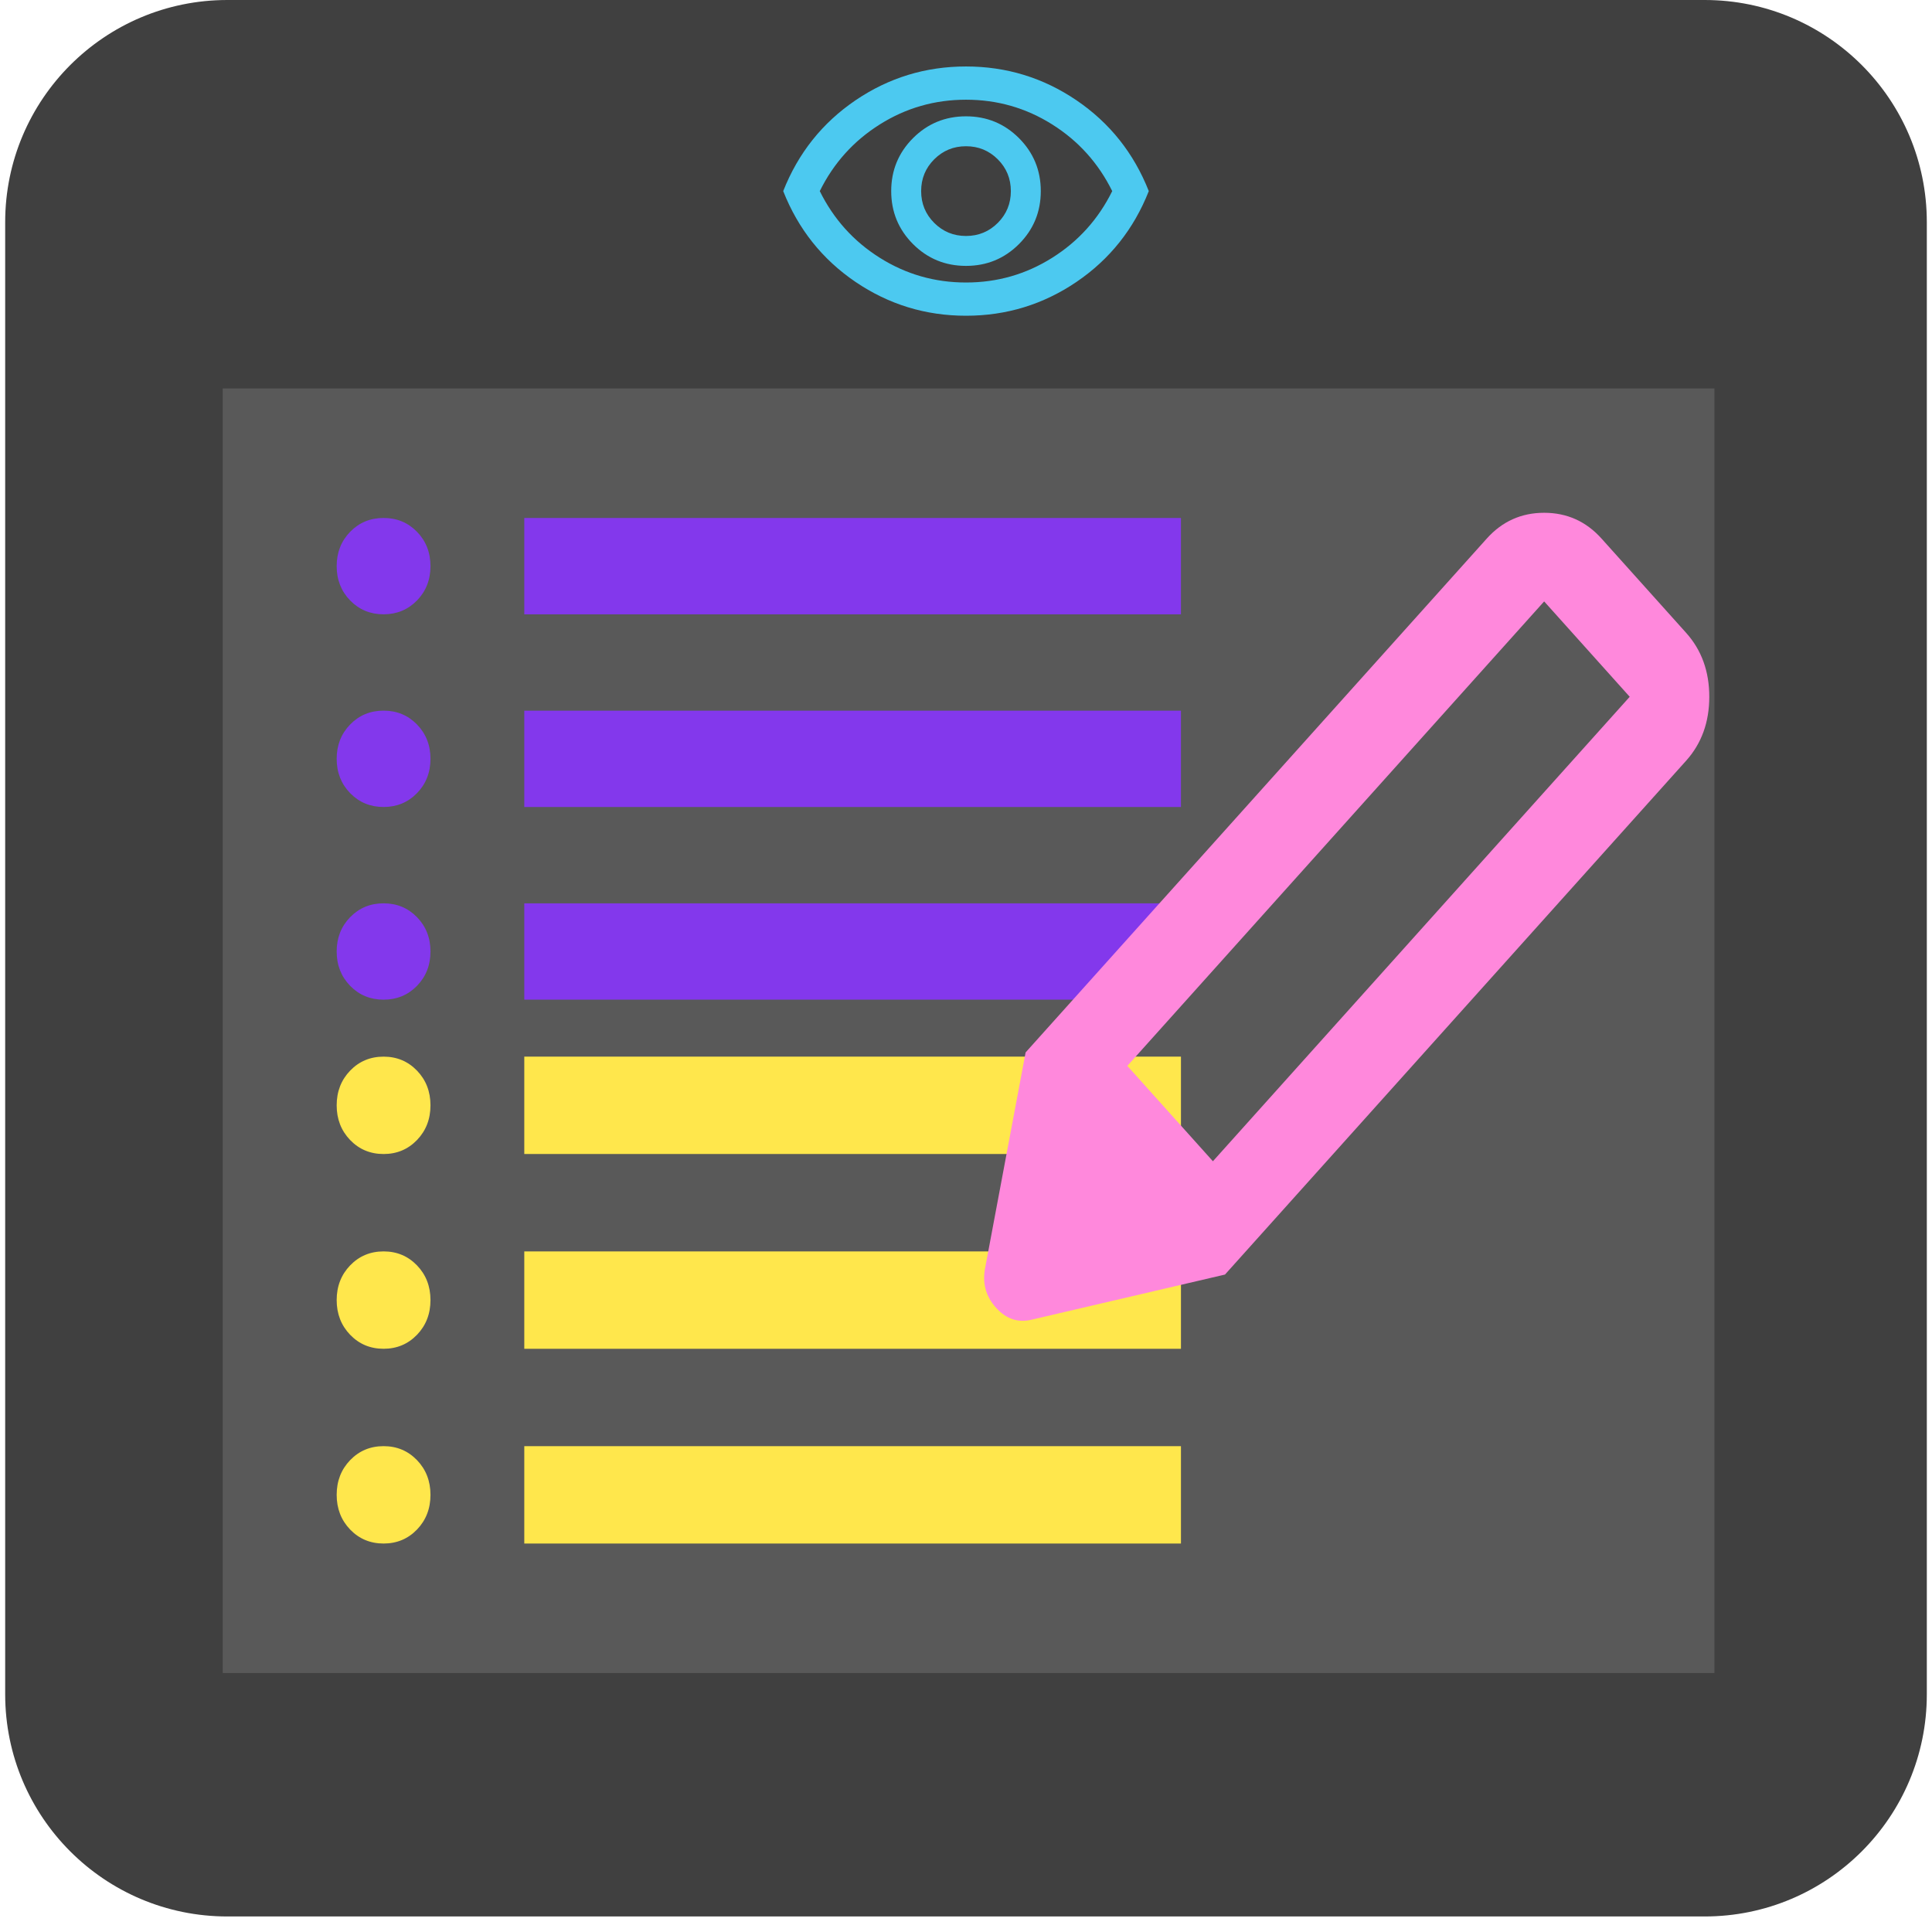 <svg
        width="373"
        height="373"
        xmlns="http://www.w3.org/2000/svg"
        overflow="hidden"
>
    <g transform="translate(-1221 -136)">
        <path d="M1222 178.894C1222 155.204 1241.2 136 1264.89 136L1550.11 136C1573.8 136 1593 155.204 1593 178.894L1593 463.106C1593 486.796 1573.8 506 1550.11 506L1264.89 506C1241.2 506 1222 486.796 1222 463.106Z" fill="#404040" fill-rule="evenodd"/>
        <rect x="1264" y="211" width="288" height="248" fill="#595959"/>
        <path d="M1322.22 254.6 1322.22 236 1449 236 1449 254.6 1322.22 254.6ZM1322.22 291.8 1322.22 273.2 1449 273.2 1449 291.8 1322.22 291.8ZM1322.22 329 1322.22 310.4 1449 310.4 1449 329 1322.22 329ZM1295.06 254.6C1292.49 254.6 1290.34 253.709 1288.6 251.927 1286.87 250.144 1286 247.935 1286 245.3 1286 242.665 1286.87 240.456 1288.6 238.673 1290.34 236.891 1292.49 236 1295.06 236 1297.62 236 1299.77 236.891 1301.51 238.673 1303.24 240.456 1304.11 242.665 1304.11 245.3 1304.11 247.935 1303.24 250.144 1301.51 251.927 1299.77 253.709 1297.62 254.6 1295.06 254.6ZM1295.06 291.8C1292.49 291.8 1290.34 290.909 1288.6 289.127 1286.87 287.344 1286 285.135 1286 282.5 1286 279.865 1286.87 277.656 1288.6 275.873 1290.34 274.091 1292.49 273.2 1295.06 273.2 1297.62 273.2 1299.77 274.091 1301.51 275.873 1303.24 277.656 1304.11 279.865 1304.11 282.5 1304.11 285.135 1303.24 287.344 1301.51 289.127 1299.77 290.909 1297.62 291.8 1295.06 291.8ZM1295.06 329C1292.49 329 1290.34 328.109 1288.6 326.327 1286.87 324.544 1286 322.335 1286 319.7 1286 317.065 1286.87 314.856 1288.6 313.073 1290.34 311.291 1292.49 310.4 1295.06 310.4 1297.62 310.4 1299.77 311.291 1301.51 313.073 1303.24 314.856 1304.11 317.065 1304.11 319.7 1304.11 322.335 1303.24 324.544 1301.51 326.327 1299.77 328.109 1297.62 329 1295.06 329Z" fill="#8338EC" fill-rule="evenodd"/>
        <path d="M1322.22 358.8 1322.22 340 1449 340 1449 358.8 1322.22 358.8ZM1322.22 396.4 1322.22 377.6 1449 377.6 1449 396.4 1322.22 396.4ZM1322.22 434 1322.22 415.2 1449 415.2 1449 434 1322.22 434ZM1295.06 358.8C1292.49 358.8 1290.34 357.899 1288.6 356.098 1286.87 354.296 1286 352.064 1286 349.4 1286 346.736 1286.87 344.504 1288.6 342.702 1290.34 340.901 1292.49 340 1295.06 340 1297.62 340 1299.77 340.901 1301.51 342.702 1303.24 344.504 1304.11 346.736 1304.11 349.4 1304.11 352.064 1303.24 354.296 1301.51 356.098 1299.77 357.899 1297.62 358.8 1295.06 358.8ZM1295.06 396.4C1292.49 396.4 1290.34 395.499 1288.6 393.698 1286.87 391.896 1286 389.664 1286 387 1286 384.336 1286.87 382.104 1288.6 380.302 1290.34 378.501 1292.49 377.6 1295.06 377.6 1297.62 377.6 1299.77 378.501 1301.51 380.302 1303.24 382.104 1304.11 384.336 1304.11 387 1304.11 389.664 1303.24 391.896 1301.51 393.698 1299.77 395.499 1297.62 396.4 1295.06 396.4ZM1295.06 434C1292.49 434 1290.34 433.099 1288.6 431.298 1286.87 429.496 1286 427.264 1286 424.6 1286 421.936 1286.87 419.704 1288.6 417.902 1290.34 416.101 1292.49 415.2 1295.06 415.2 1297.62 415.2 1299.77 416.101 1301.51 417.902 1303.24 419.704 1304.11 421.936 1304.11 424.6 1304.11 427.264 1303.24 429.496 1301.51 431.298 1299.77 433.099 1297.62 434 1295.06 434Z" fill="#FFE74C" fill-rule="evenodd"/>
        <path d="M1420.37 390.736C1417.65 391.458 1415.29 390.7 1413.28 388.462 1411.27 386.224 1410.59 383.588 1411.24 380.556L1419.01 339.185 1457.5 382.072 1420.37 390.736ZM1457.5 382.072 1419.01 339.185 1508.04 239.982C1511.02 236.661 1514.71 235 1519.12 235 1523.53 235 1527.22 236.661 1530.2 239.982L1546.53 258.176C1549.51 261.497 1551 265.613 1551 270.523 1551 275.432 1549.51 279.548 1546.53 282.869L1457.5 382.072ZM1519.12 252.111 1438.65 341.784 1455.17 360.195 1535.64 270.523 1519.12 252.111Z" fill="#FF88DC" fill-rule="evenodd"/>
        <g><g><g>
                    <path d="M1407.5 187.333C1411.51 187.333 1414.92 185.93 1417.73 183.122 1420.53 180.315 1421.94 176.906 1421.94 172.896 1421.94 168.885 1420.53 165.477 1417.73 162.669 1414.92 159.862 1411.51 158.458 1407.5 158.458 1403.49 158.458 1400.08 159.862 1397.27 162.669 1394.47 165.477 1393.06 168.885 1393.06 172.896 1393.06 176.906 1394.47 180.315 1397.27 183.122 1400.08 185.93 1403.49 187.333 1407.5 187.333ZM1407.5 181.558C1405.09 181.558 1403.05 180.716 1401.36 179.032 1399.68 177.347 1398.84 175.302 1398.84 172.896 1398.84 170.49 1399.68 168.444 1401.36 166.76 1403.05 165.076 1405.09 164.233 1407.5 164.233 1409.91 164.233 1411.95 165.076 1413.64 166.76 1415.32 168.444 1416.16 170.49 1416.16 172.896 1416.16 175.302 1415.32 177.347 1413.64 179.032 1411.95 180.716 1409.91 181.558 1407.5 181.558ZM1407.5 196.958C1399.69 196.958 1392.58 194.779 1386.16 190.421 1379.75 186.063 1375.1 180.221 1372.21 172.896 1375.1 165.57 1379.75 159.728 1386.16 155.37 1392.58 151.012 1399.69 148.833 1407.5 148.833 1415.31 148.833 1422.42 151.012 1428.84 155.37 1435.25 159.728 1439.9 165.57 1442.79 172.896 1439.9 180.221 1435.25 186.063 1428.84 190.421 1422.42 194.779 1415.31 196.958 1407.5 196.958ZM1407.5 190.542C1413.54 190.542 1419.09 188.951 1424.14 185.769 1429.2 182.588 1433.06 178.297 1435.73 172.896 1433.06 167.495 1429.2 163.204 1424.14 160.022 1419.09 156.841 1413.54 155.25 1407.5 155.25 1401.46 155.25 1395.91 156.841 1390.86 160.022 1385.8 163.204 1381.94 167.495 1379.27 172.896 1381.94 178.297 1385.8 182.588 1390.86 185.769 1395.91 188.951 1401.46 190.542 1407.5 190.542Z" fill="#4CC9F0"/>
        </g></g></g>
    </g>
</svg>